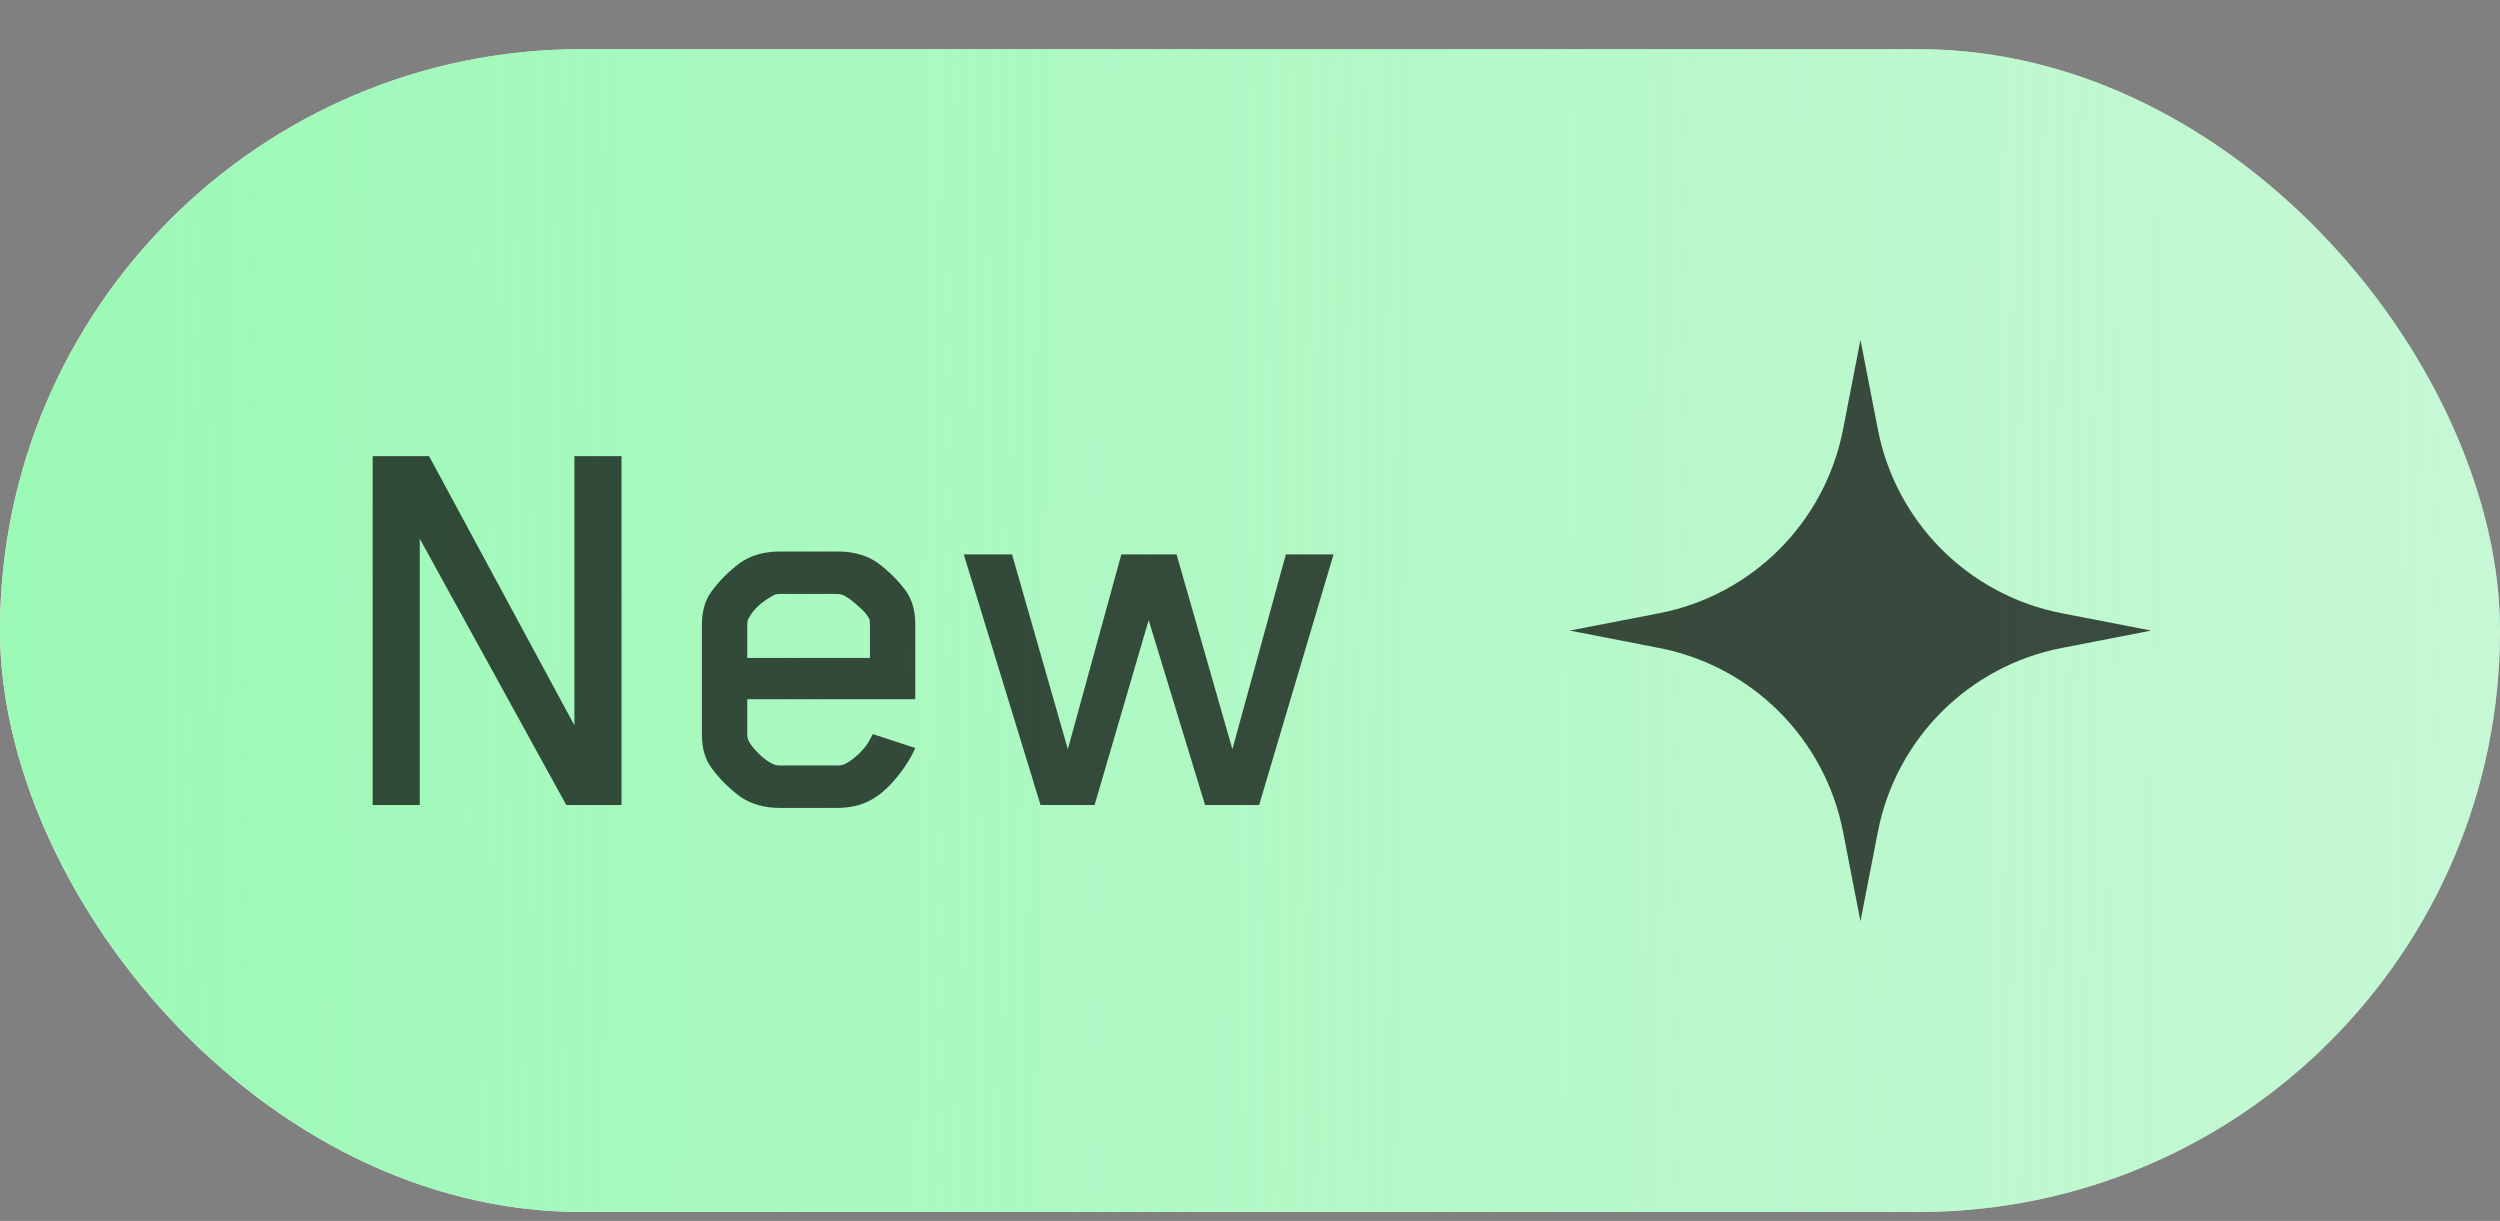 <svg width="43" height="21" viewBox="0 0 43 21" fill="none" xmlns="http://www.w3.org/2000/svg">
<rect x="0" y="0" width="43" height="21" fill="#808080" stroke="none"/>
<rect y="0.846" width="43" height="20" rx="10" fill="#F2F7F4"/>
<rect y="0.846" width="43" height="20" rx="10" fill="url(#paint0_linear_323_6413)"/>
<path d="M10.69 13.846H9.74L7.22 9.266V13.846H6.41V7.846H7.38L9.88 12.476V7.846H10.69V13.846ZM15.743 12.866C15.676 13.02 15.58 13.176 15.453 13.336C15.333 13.489 15.21 13.61 15.083 13.696C14.896 13.829 14.67 13.896 14.403 13.896H13.413C13.14 13.896 12.91 13.829 12.723 13.696C12.536 13.556 12.376 13.396 12.243 13.216C12.13 13.063 12.073 12.873 12.073 12.646V10.736C12.073 10.509 12.13 10.319 12.243 10.166C12.376 9.986 12.536 9.826 12.723 9.686C12.91 9.553 13.14 9.486 13.413 9.486H14.413C14.686 9.486 14.916 9.553 15.103 9.686C15.29 9.826 15.45 9.986 15.583 10.166C15.69 10.319 15.743 10.509 15.743 10.736V12.026H12.853V12.626C12.853 12.673 12.86 12.71 12.873 12.736C12.906 12.803 12.963 12.876 13.043 12.956C13.123 13.036 13.203 13.096 13.283 13.136C13.323 13.156 13.366 13.166 13.413 13.166H14.423C14.463 13.166 14.503 13.156 14.543 13.136C14.61 13.103 14.686 13.046 14.773 12.966C14.86 12.88 14.92 12.803 14.953 12.736L15.013 12.626L15.743 12.866ZM14.963 11.316V10.756C14.963 10.696 14.96 10.659 14.953 10.646C14.92 10.579 14.856 10.506 14.763 10.426C14.676 10.346 14.596 10.286 14.523 10.246C14.483 10.226 14.443 10.216 14.403 10.216H13.413C13.36 10.216 13.32 10.226 13.293 10.246C13.086 10.36 12.946 10.493 12.873 10.646C12.86 10.659 12.853 10.696 12.853 10.756V11.316H14.963ZM22.937 9.536L21.657 13.846H20.727L19.757 10.666L18.827 13.846H17.897L16.577 9.536H17.407L18.367 12.886L19.287 9.536H20.237L21.197 12.886L22.117 9.536H22.937Z" fill="black" fill-opacity="0.7"/>
<path d="M32 5.846L32.299 7.384C32.61 8.985 33.861 10.237 35.463 10.548L37 10.846L35.463 11.145C33.861 11.456 32.61 12.708 32.299 14.309L32 15.846L31.701 14.309C31.39 12.708 30.139 11.456 28.537 11.145L27 10.846L28.537 10.548C30.139 10.237 31.39 8.985 31.701 7.384L32 5.846Z" fill="black" fill-opacity="0.7"/>
<defs>
<linearGradient id="paint0_linear_323_6413" x1="43.589" y1="12.096" x2="-0.009" y2="11.472" gradientUnits="userSpaceOnUse">
<stop stop-color="#9BF9B6" stop-opacity="0.5"/>
<stop offset="1" stop-color="#9BF9B6"/>
</linearGradient>
</defs>
</svg>
